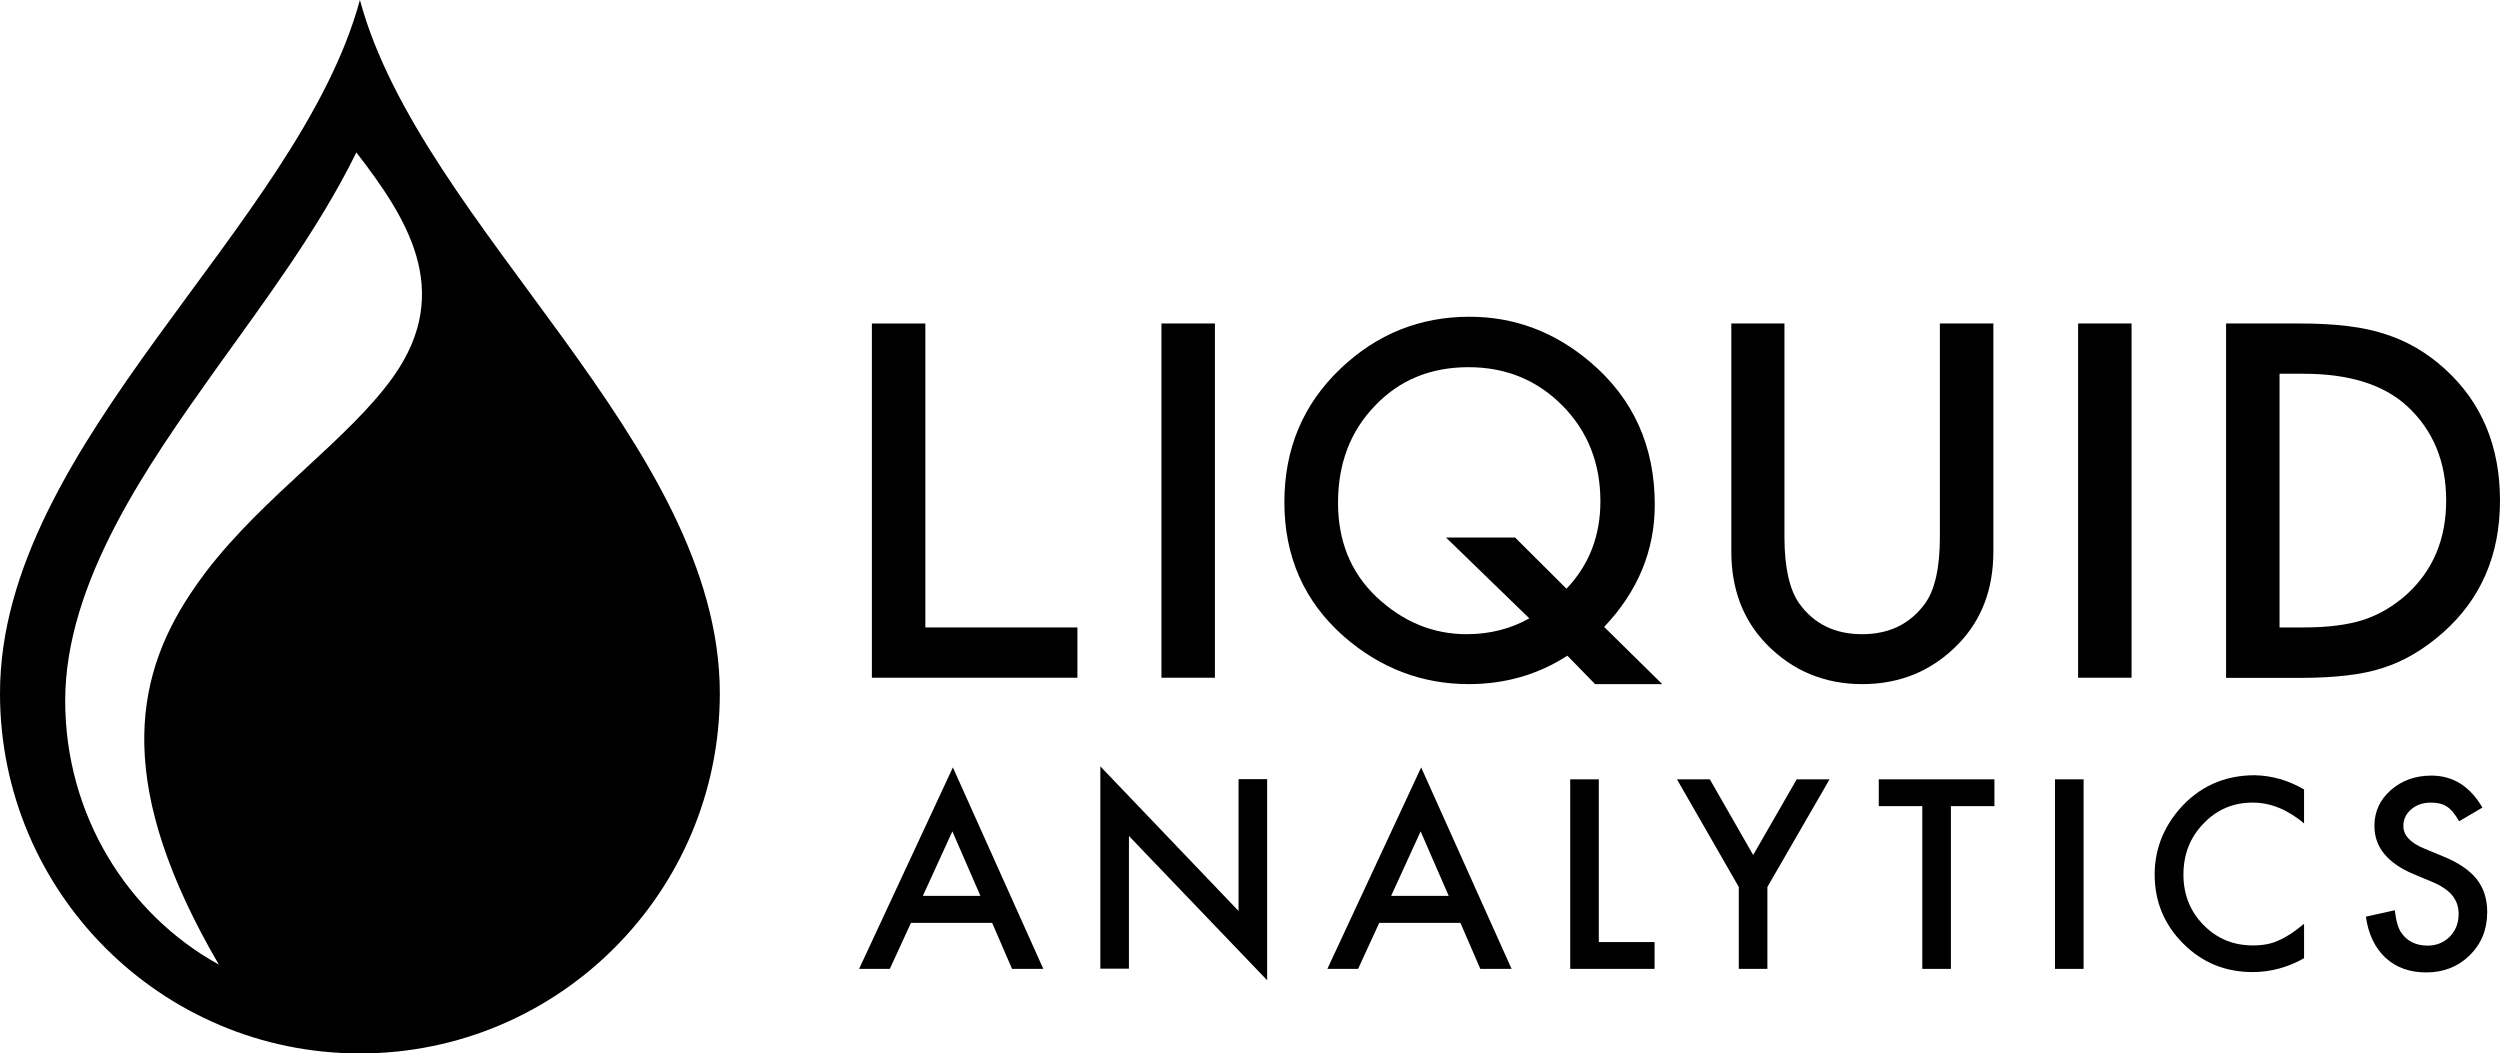 <svg xmlns="http://www.w3.org/2000/svg" xmlns:xlink="http://www.w3.org/1999/xlink" id="Layer_1" x="0" y="0" version="1.1" viewBox="0 0 1407.3 593" style="enable-background:new 0 0 1407.3 593" xml:space="preserve"><g><path d="M558.5,519.5h-45.7l-11.9,25.9h-17.3L536.4,432l50.9,113.4h-17.6L558.5,519.5z M551.9,504.3l-15.8-36.3l-16.6,36.3H551.9z"/><path d="M619.4,545.4v-114l77.8,81.4v-74.2h16.1v113.2l-77.8-81.2v74.7H619.4z"/><path d="M822.1,519.5h-45.7l-11.9,25.9h-17.3L800,432l50.9,113.4h-17.6L822.1,519.5z M815.5,504.3l-15.8-36.3l-16.6,36.3H815.5z"/><path d="M900,438.7v91.6h31.4v15.1h-47.5V438.7H900z"/><path d="M978.8,499.3L944,438.7h18.5l24.4,42.6l24.5-42.6h18.5l-35,60.6v46.1h-16.1V499.3z"/><path d="M1098.2,453.8v91.6h-16.1v-91.6h-24.5v-15.1h65.1v15.1H1098.2z"/><path d="M1172.9,438.7v106.7h-16.1V438.7H1172.9z"/><path d="M1297,444.4v19.1c-9.3-7.8-18.9-11.7-28.9-11.7c-11,0-20.2,3.9-27.7,11.8c-7.6,7.8-11.3,17.4-11.3,28.8 c0,11.2,3.8,20.6,11.3,28.3c7.6,7.7,16.8,11.5,27.8,11.5c5.7,0,10.5-0.9,14.4-2.8c2.2-0.9,4.5-2.2,6.9-3.7c2.4-1.6,4.9-3.5,7.5-5.7 v19.4c-9.2,5.2-18.9,7.8-29,7.8c-15.3,0-28.3-5.3-39-16c-10.7-10.7-16.1-23.7-16.1-38.8c0-13.6,4.5-25.7,13.5-36.4 c11.1-13,25.4-19.6,42.9-19.6C1278.8,436.6,1288.1,439.2,1297,444.4z"/><path d="M1397.4,454.6l-13.1,7.7c-2.4-4.2-4.8-7-7-8.3c-2.3-1.5-5.3-2.2-8.9-2.2c-4.5,0-8.2,1.3-11.1,3.8c-2.9,2.5-4.4,5.6-4.4,9.4 c0,5.2,3.9,9.4,11.6,12.6l10.6,4.4c8.7,3.5,15,7.8,19,12.8c4,5,6,11.2,6,18.6c0,9.8-3.3,17.9-9.8,24.3c-6.6,6.5-14.8,9.7-24.5,9.7 c-9.3,0-16.9-2.7-22.9-8.2c-5.9-5.5-9.7-13.2-11.1-23.2l16.3-3.6c0.7,6.3,2,10.6,3.9,13c3.3,4.6,8.2,6.9,14.5,6.9 c5,0,9.2-1.7,12.5-5c3.3-3.4,5-7.6,5-12.8c0-2.1-0.3-4-0.9-5.7s-1.5-3.3-2.7-4.8s-2.8-2.8-4.7-4.1c-1.9-1.3-4.2-2.5-6.9-3.6 l-10.3-4.3c-14.6-6.2-21.9-15.2-21.9-27.1c0-8,3.1-14.7,9.2-20.1c6.1-5.4,13.8-8.2,22.9-8.2 C1380.8,436.6,1390.4,442.6,1397.4,454.6z"/></g><g><path d="M520.9,182.1v171.1h85.6v28.3H490.8V182.1H520.9z"/><path d="M683.9,182.1v199.4h-30.1V182.1H683.9z"/><path d="M935.7,385.1h-37.8l-15.6-16c-16.6,10.7-35.1,16-55.5,16c-26.4,0-49.9-9-70.4-26.9c-22.3-19.7-33.4-44.9-33.4-75.5 c0-30,10.5-55.1,31.6-75.2c20.5-19.5,44.7-29.2,72.6-29.2c25.3,0,48,8.5,68.1,25.6c24.1,20.5,36.2,47.2,36.2,80.2 c0,25.8-9.5,48.8-28.5,68.8L935.7,385.1z M852.9,302.6l28.9,28.8c12.7-13.3,19.1-29.7,19.1-49.2c0-21.4-7.1-39.4-21.3-53.8 s-31.9-21.7-52.9-21.7c-21.4,0-38.9,7.2-52.7,21.7c-13.9,14.4-20.8,32.6-20.8,54.6c0,21.5,7.1,39.1,21.4,52.8 c14.9,14.1,31.9,21.2,51,21.2c13,0,24.7-3,35.3-8.9L814,302.6H852.9z"/><path d="M1004.5,182.1v120.1c0,17.1,2.8,29.7,8.4,37.6c8.3,11.5,20.1,17.2,35.3,17.2c15.2,0,27-5.7,35.4-17.2 c5.6-7.7,8.4-20.2,8.4-37.6V182.1h30.1v128.4c0,21-6.5,38.3-19.6,51.9c-14.7,15.2-32.8,22.7-54.2,22.7s-39.5-7.6-54.1-22.7 c-13.1-13.6-19.6-30.9-19.6-51.9V182.1H1004.5z"/><path d="M1199.9,182.1v199.4h-30.1V182.1H1199.9z"/><path d="M1253.1,381.5V182.1h41.8c20.1,0,35.9,2,47.5,5.9c12.5,3.9,23.8,10.5,34,19.8c20.6,18.8,30.9,43.4,30.9,74 c0,30.6-10.7,55.4-32.2,74.4c-10.8,9.5-22,16.1-33.8,19.8c-11,3.7-26.6,5.6-46.9,5.6H1253.1z M1283.2,353.2h13.6 c13.5,0,24.7-1.4,33.7-4.3c9-3,17-7.8,24.3-14.3c14.8-13.5,22.2-31.1,22.2-52.8c0-21.9-7.3-39.6-22-53.2 c-13.2-12.1-32.6-18.2-58.2-18.2h-13.6V353.2z"/></g><path d="M202.6,593C90.7,593,0,502.2,0,390.3C0,249.5,168,127.7,202.6,0c34.5,127.7,202.6,249.5,202.6,390.3	C405.2,502.2,314.5,593,202.6,593z M200.6,85.8c-21.5,43.9-53.1,85.6-79.7,122.9c-36.9,51.9-84.2,118.6-84.2,185.7	c0,64.3,35,120.2,86.5,148.6c-58-99.4-48.4-159.6-16.4-208.2c2.9-4.4,6-8.8,9.2-13c33.1-43.2,80.4-74.5,105.5-109.9	C255.9,163.3,228.4,121.9,200.6,85.8"/></svg>